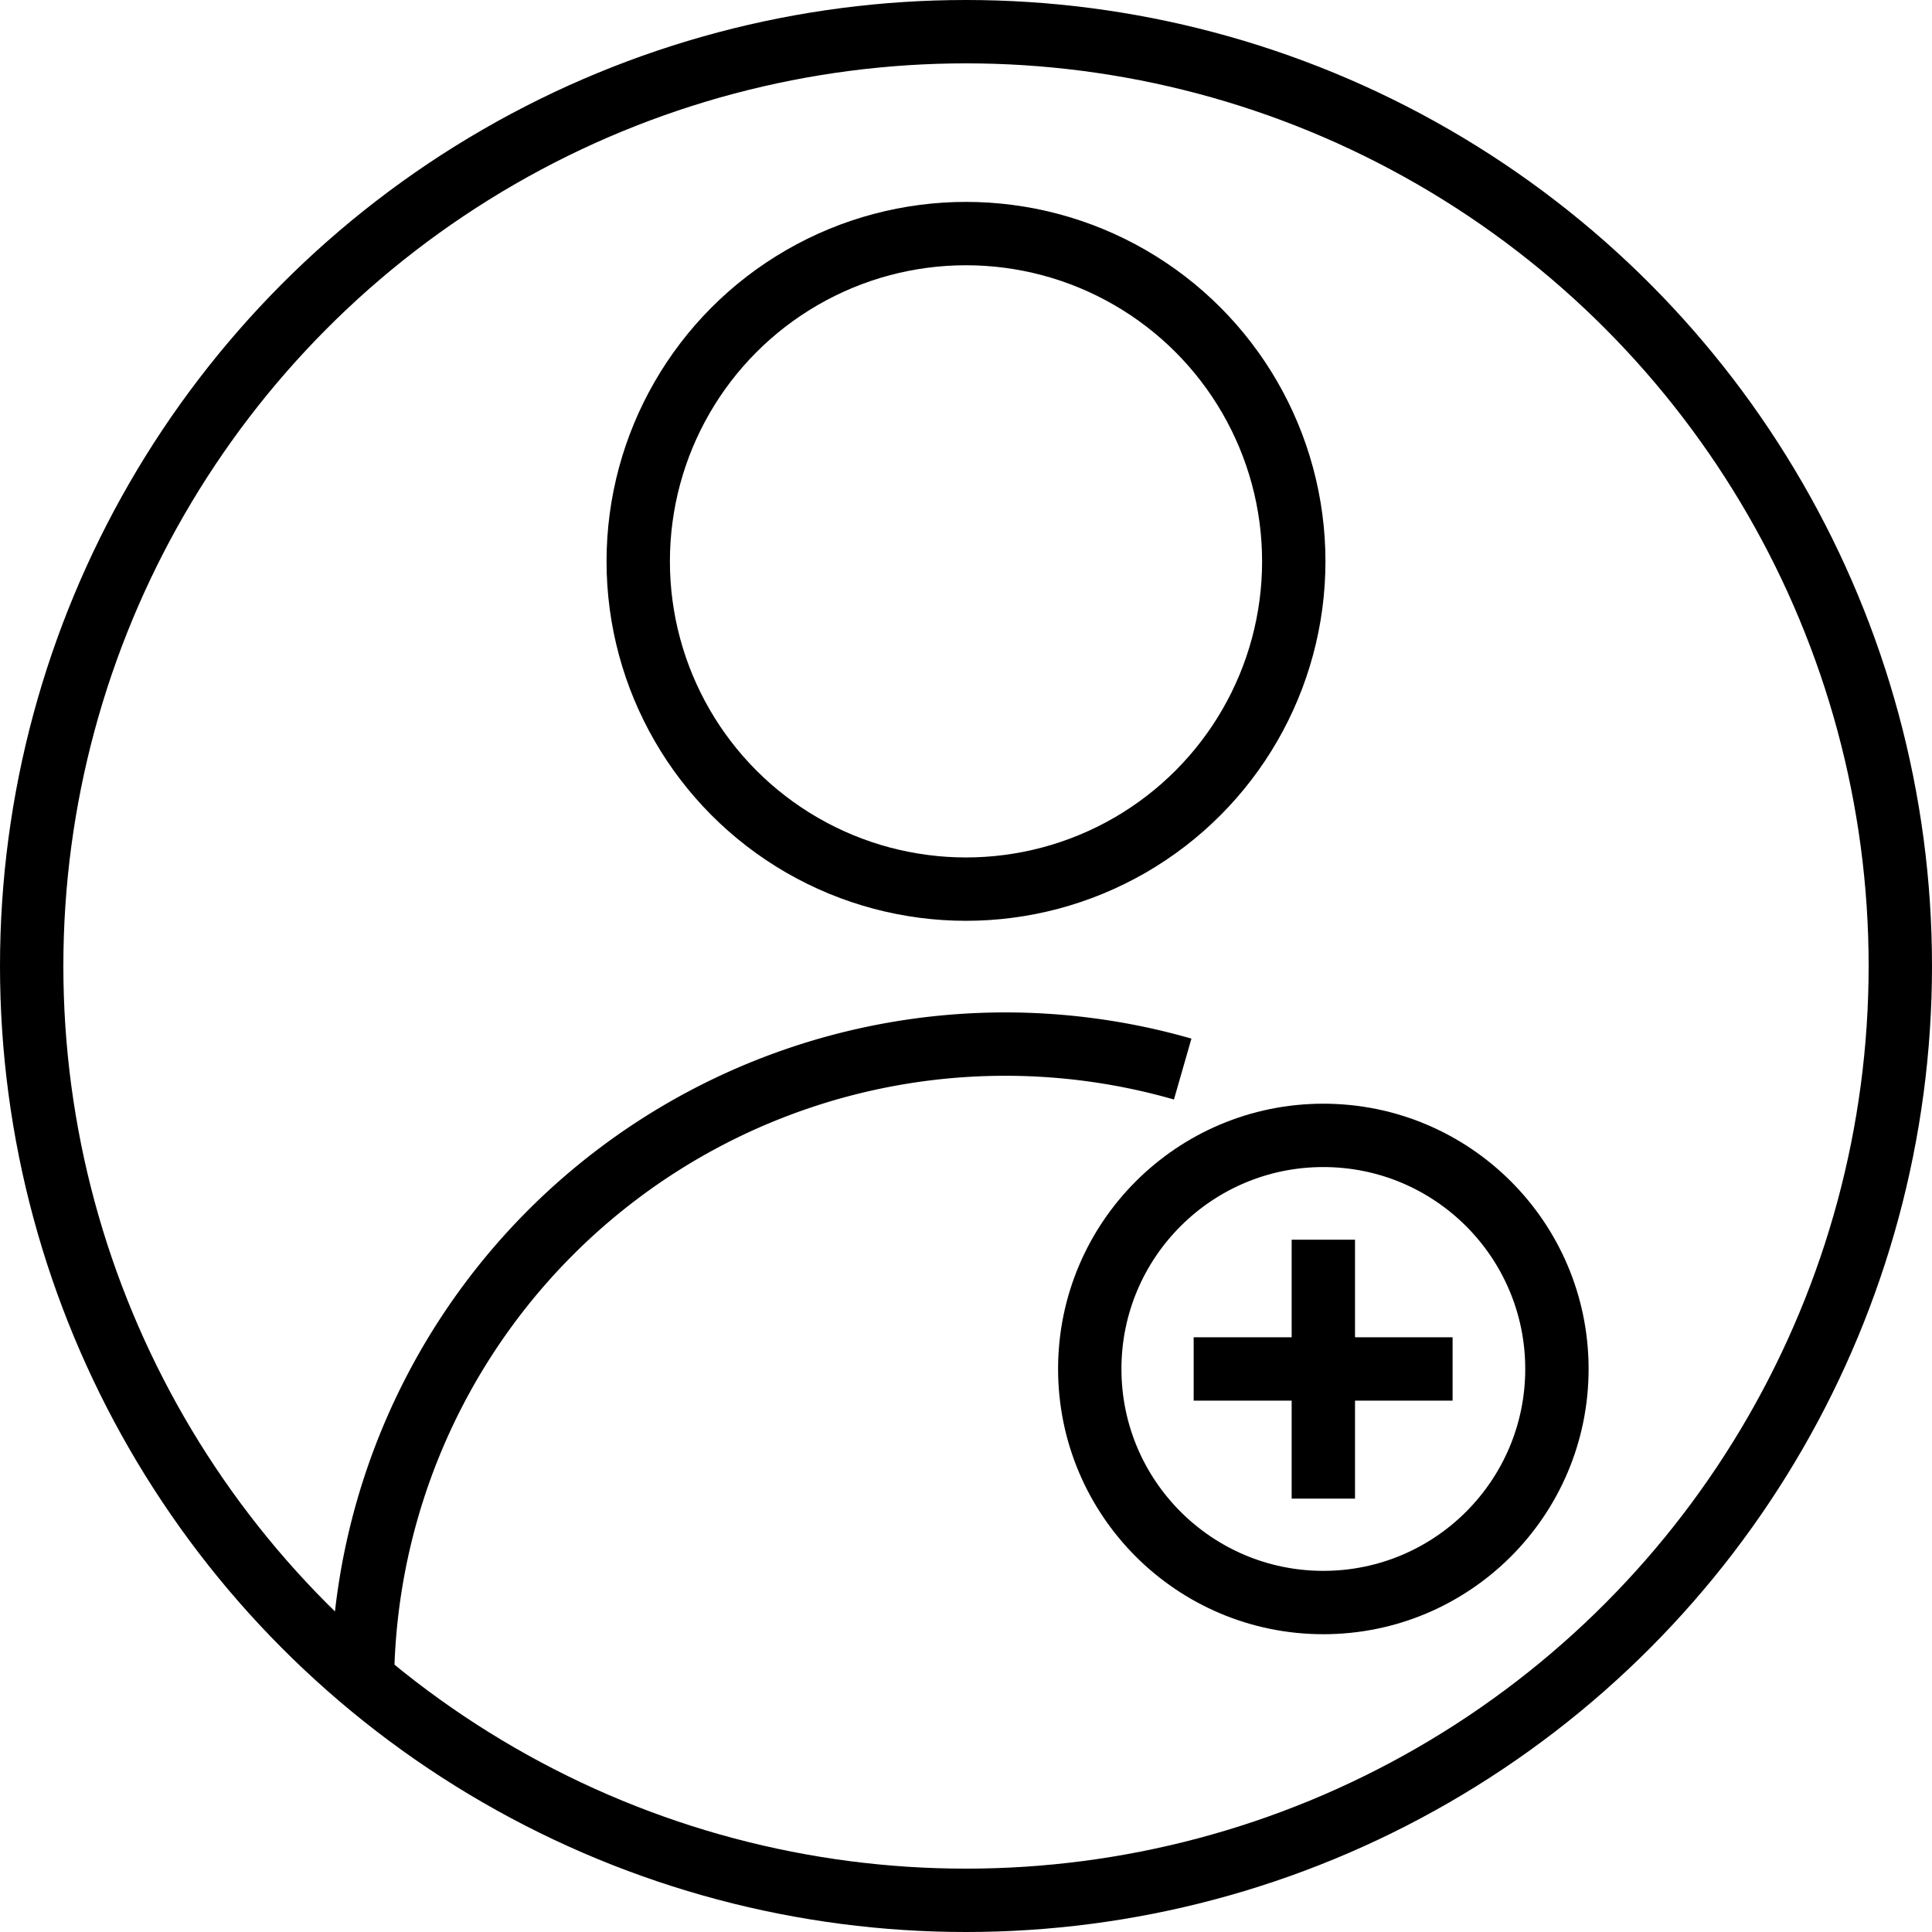 <svg xmlns="http://www.w3.org/2000/svg" viewBox="0 0 45.74 45.74"><defs><style>.cls-1{fill:none;stroke:#000;stroke-miterlimit:10;stroke-width:1.5px;}</style></defs><g id="Layer_2" data-name="Layer 2"><g id="Layer_1-2" data-name="Layer 1"><circle class="cls-1" cx="22.87" cy="22.87" r="22.12"/><circle class="cls-1" cx="22.87" cy="13.29" r="7.76"/><path class="cls-1" d="M28,25.31A15.22,15.22,0,0,0,8.58,39.92"/><line class="cls-1" x1="28.26" y1="32.41" x2="34.39" y2="32.41"/><line class="cls-1" x1="31.33" y1="29.35" x2="31.33" y2="35.48"/><circle class="cls-1" cx="31.33" cy="32.41" r="5.53"/></g></g></svg>